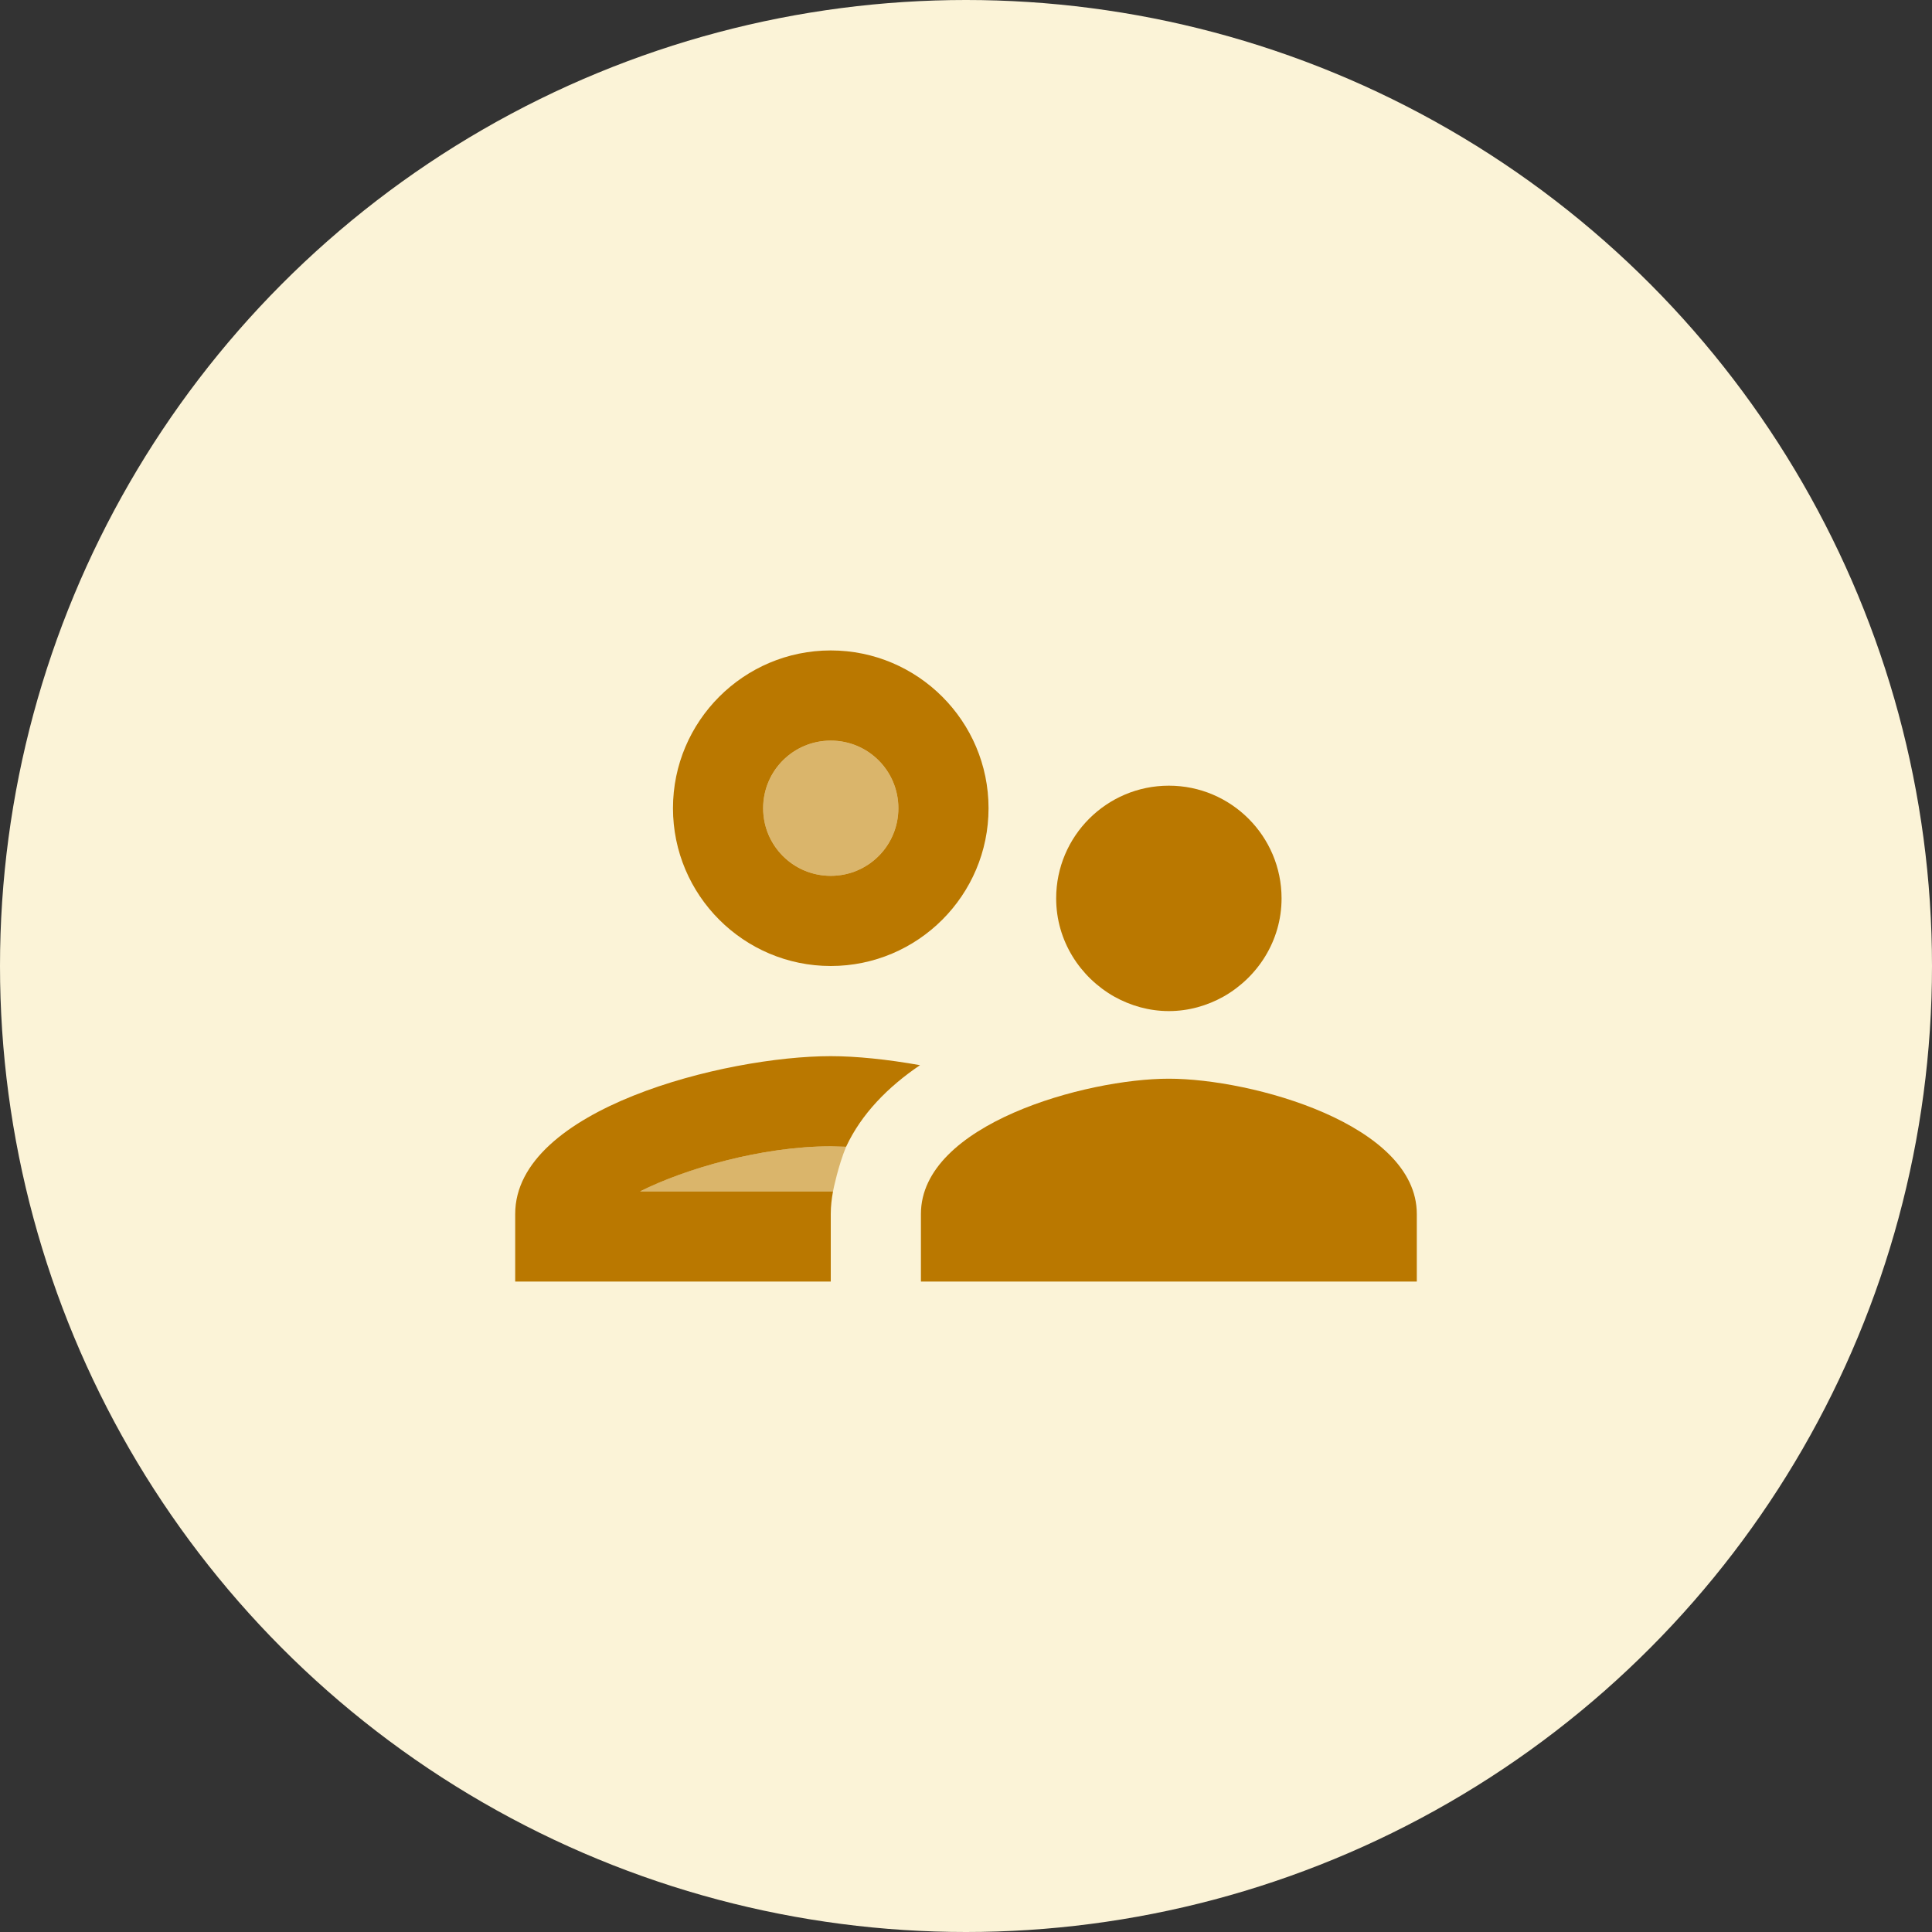 <?xml version="1.0" encoding="UTF-8" standalone="no"?><!DOCTYPE svg PUBLIC "-//W3C//DTD SVG 1.1//EN" "http://www.w3.org/Graphics/SVG/1.1/DTD/svg11.dtd"><svg width="100%" height="100%" viewBox="0 0 500 500" version="1.1" xmlns="http://www.w3.org/2000/svg" xmlns:xlink="http://www.w3.org/1999/xlink" xml:space="preserve" xmlns:serif="http://www.serif.com/" style="fill-rule:evenodd;clip-rule:evenodd;stroke-linejoin:round;stroke-miterlimit:2;"><rect x="0" y="0" width="500" height="500" fill="#333333" stroke="none"/><circle cx="250" cy="250" r="250" style="fill:#fbf3d7;"/><path d="M215,226.667c9.665,0 17.5,-7.835 17.5,-17.5c0,-9.665 -7.835,-17.5 -17.5,-17.5c-9.665,0 -17.5,7.835 -17.5,17.5c0,9.665 7.835,17.5 17.5,17.5Z" style="fill:#ba7800;fill-opacity:0.5;fill-rule:nonzero;"/><path d="M165.65,308.334l49.933,-0c0.117,-0.7 1.4,-6.767 3.384,-11.55c-1.284,-0 -2.684,-0.117 -3.967,-0.117c-17.85,0 -37.917,5.833 -49.35,11.667Z" style="fill:#ba7800;fill-opacity:0.5;fill-rule:nonzero;"/><path d="M255.834,209.167c-0,22.516 -18.317,40.833 -40.834,40.833c-22.516,0 -40.833,-18.317 -40.833,-40.833c-0,-22.517 18.317,-40.834 40.833,-40.834c22.517,0 40.834,18.317 40.834,40.834Zm-23.334,-0c0,-9.684 -7.816,-17.5 -17.5,-17.5c-9.683,-0 -17.5,7.816 -17.5,17.5c0,9.683 7.817,17.5 17.5,17.5c9.684,-0 17.5,-7.817 17.5,-17.5Z" style="fill:#ba7800;"/><path d="M215.584,308.333l-49.934,0c11.55,-5.833 31.5,-11.666 49.35,-11.666c1.284,-0 2.684,0.116 3.967,0.116c3.967,-8.516 10.85,-15.516 19.133,-21.116c-8.516,-1.517 -16.566,-2.334 -23.1,-2.334c-27.3,0 -81.667,13.65 -81.667,40.834l0,17.5l81.667,-0l0,-17.5c0,-1.984 0.234,-3.967 0.584,-5.834Z" style="fill:#ba7800;fill-rule:nonzero;"/><path d="M302.5,279.167c-21.466,0 -64.166,11.783 -64.166,35l-0,17.5l128.333,0l-0,-17.5c-0,-23.217 -42.7,-35 -64.167,-35Z" style="fill:#ba7800;fill-rule:nonzero;"/><path d="M316.617,257.933c8.867,-5.016 15.05,-14.466 15.05,-25.433c-0,-16.1 -13.067,-29.167 -29.167,-29.167c-16.1,0 -29.166,13.067 -29.166,29.167c-0,10.967 6.183,20.417 15.05,25.433c4.2,2.334 8.983,3.734 14.116,3.734c5.134,-0 9.917,-1.4 14.117,-3.734Z" style="fill:#ba7800;fill-rule:nonzero;"/></svg>